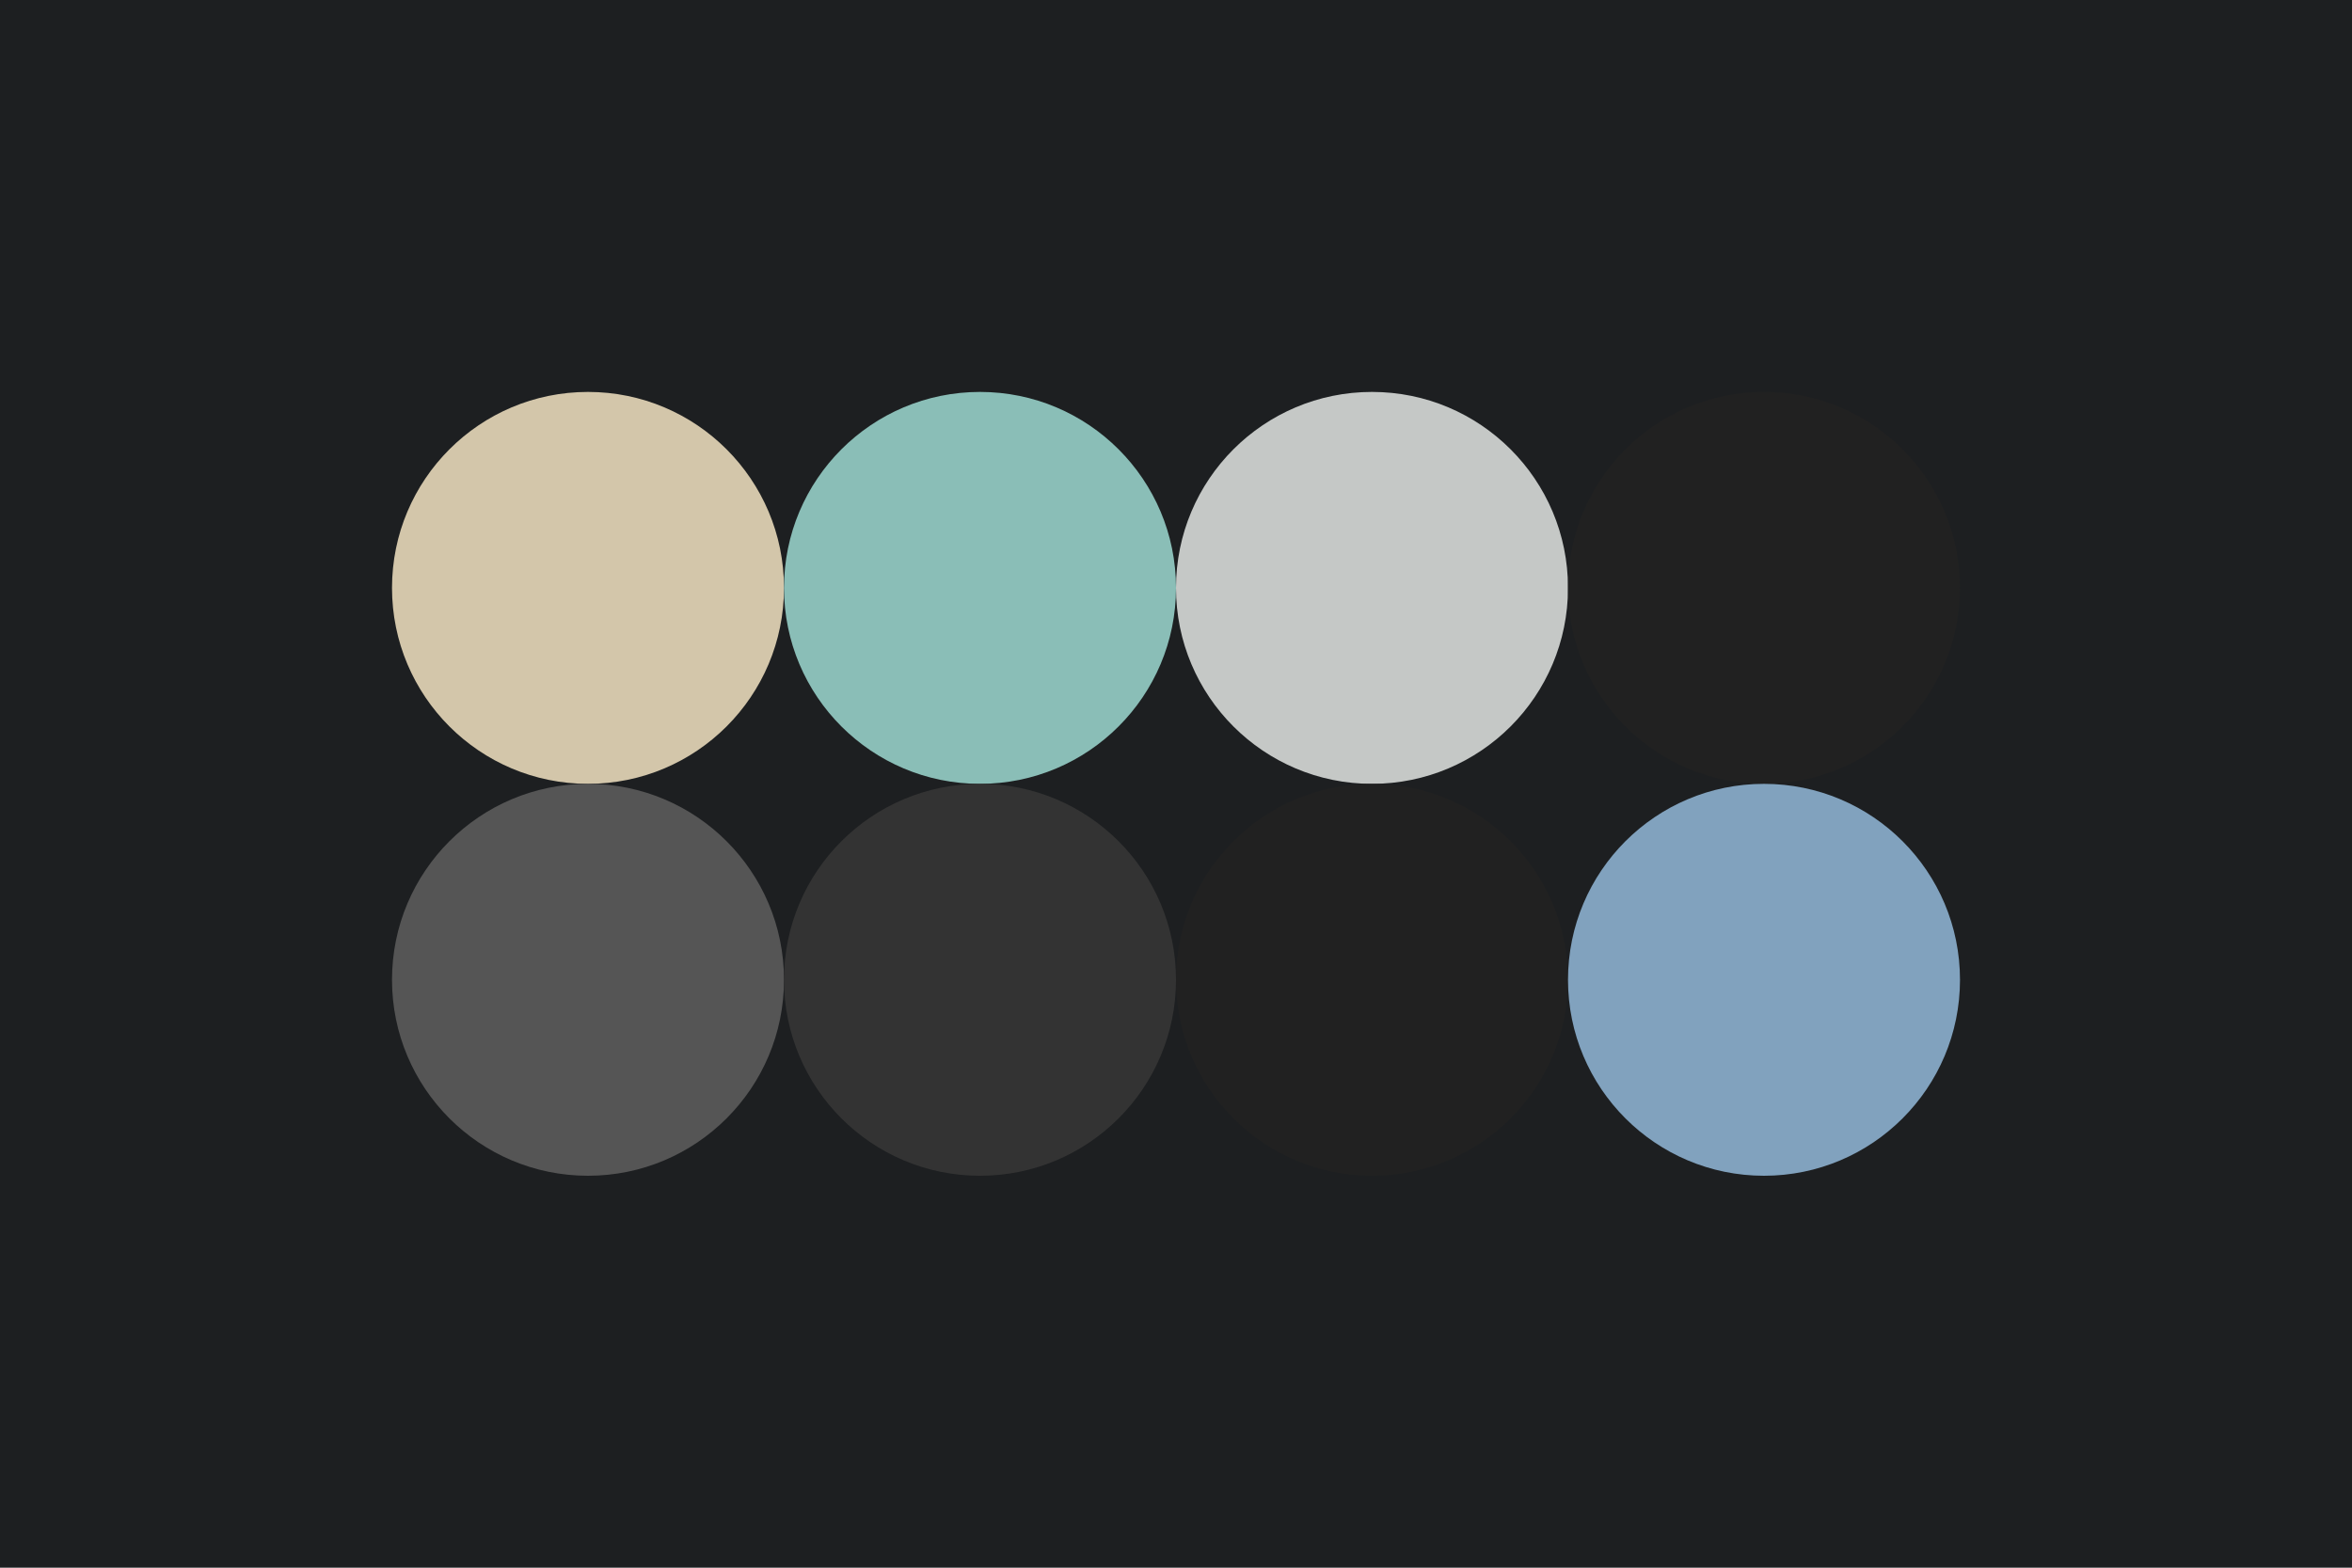 <svg width="96px" height="64px" xmlns="http://www.w3.org/2000/svg" baseProfile="full" version="1.1">
    <rect width='96' height='64' id='background' fill='#1D1F21'></rect>
    <!-- Foreground -->
    <circle cx='24' cy='24' r='8' id='f_high' fill='#D3C6AA'></circle>
    <circle cx='40' cy='24' r='8' id='f_med' fill='#8ABEB7'></circle>
    <circle cx='56' cy='24' r='8' id='f_low' fill='#C5C8C6'></circle>
    <circle cx='72' cy='24' r='8' id='f_inv' fill='#212121'></circle>
    <!-- Background -->
    <circle cx='24' cy='40' r='8' id='b_high' fill='#555555'></circle>
    <circle cx='40' cy='40' r='8' id='b_med' fill='#333333'></circle>
    <circle cx='56' cy='40' r='8' id='b_low' fill='#212121'></circle>
    <circle cx='72' cy='40' r='8' id='b_inv' fill='#81A2BE'></circle>
</svg>